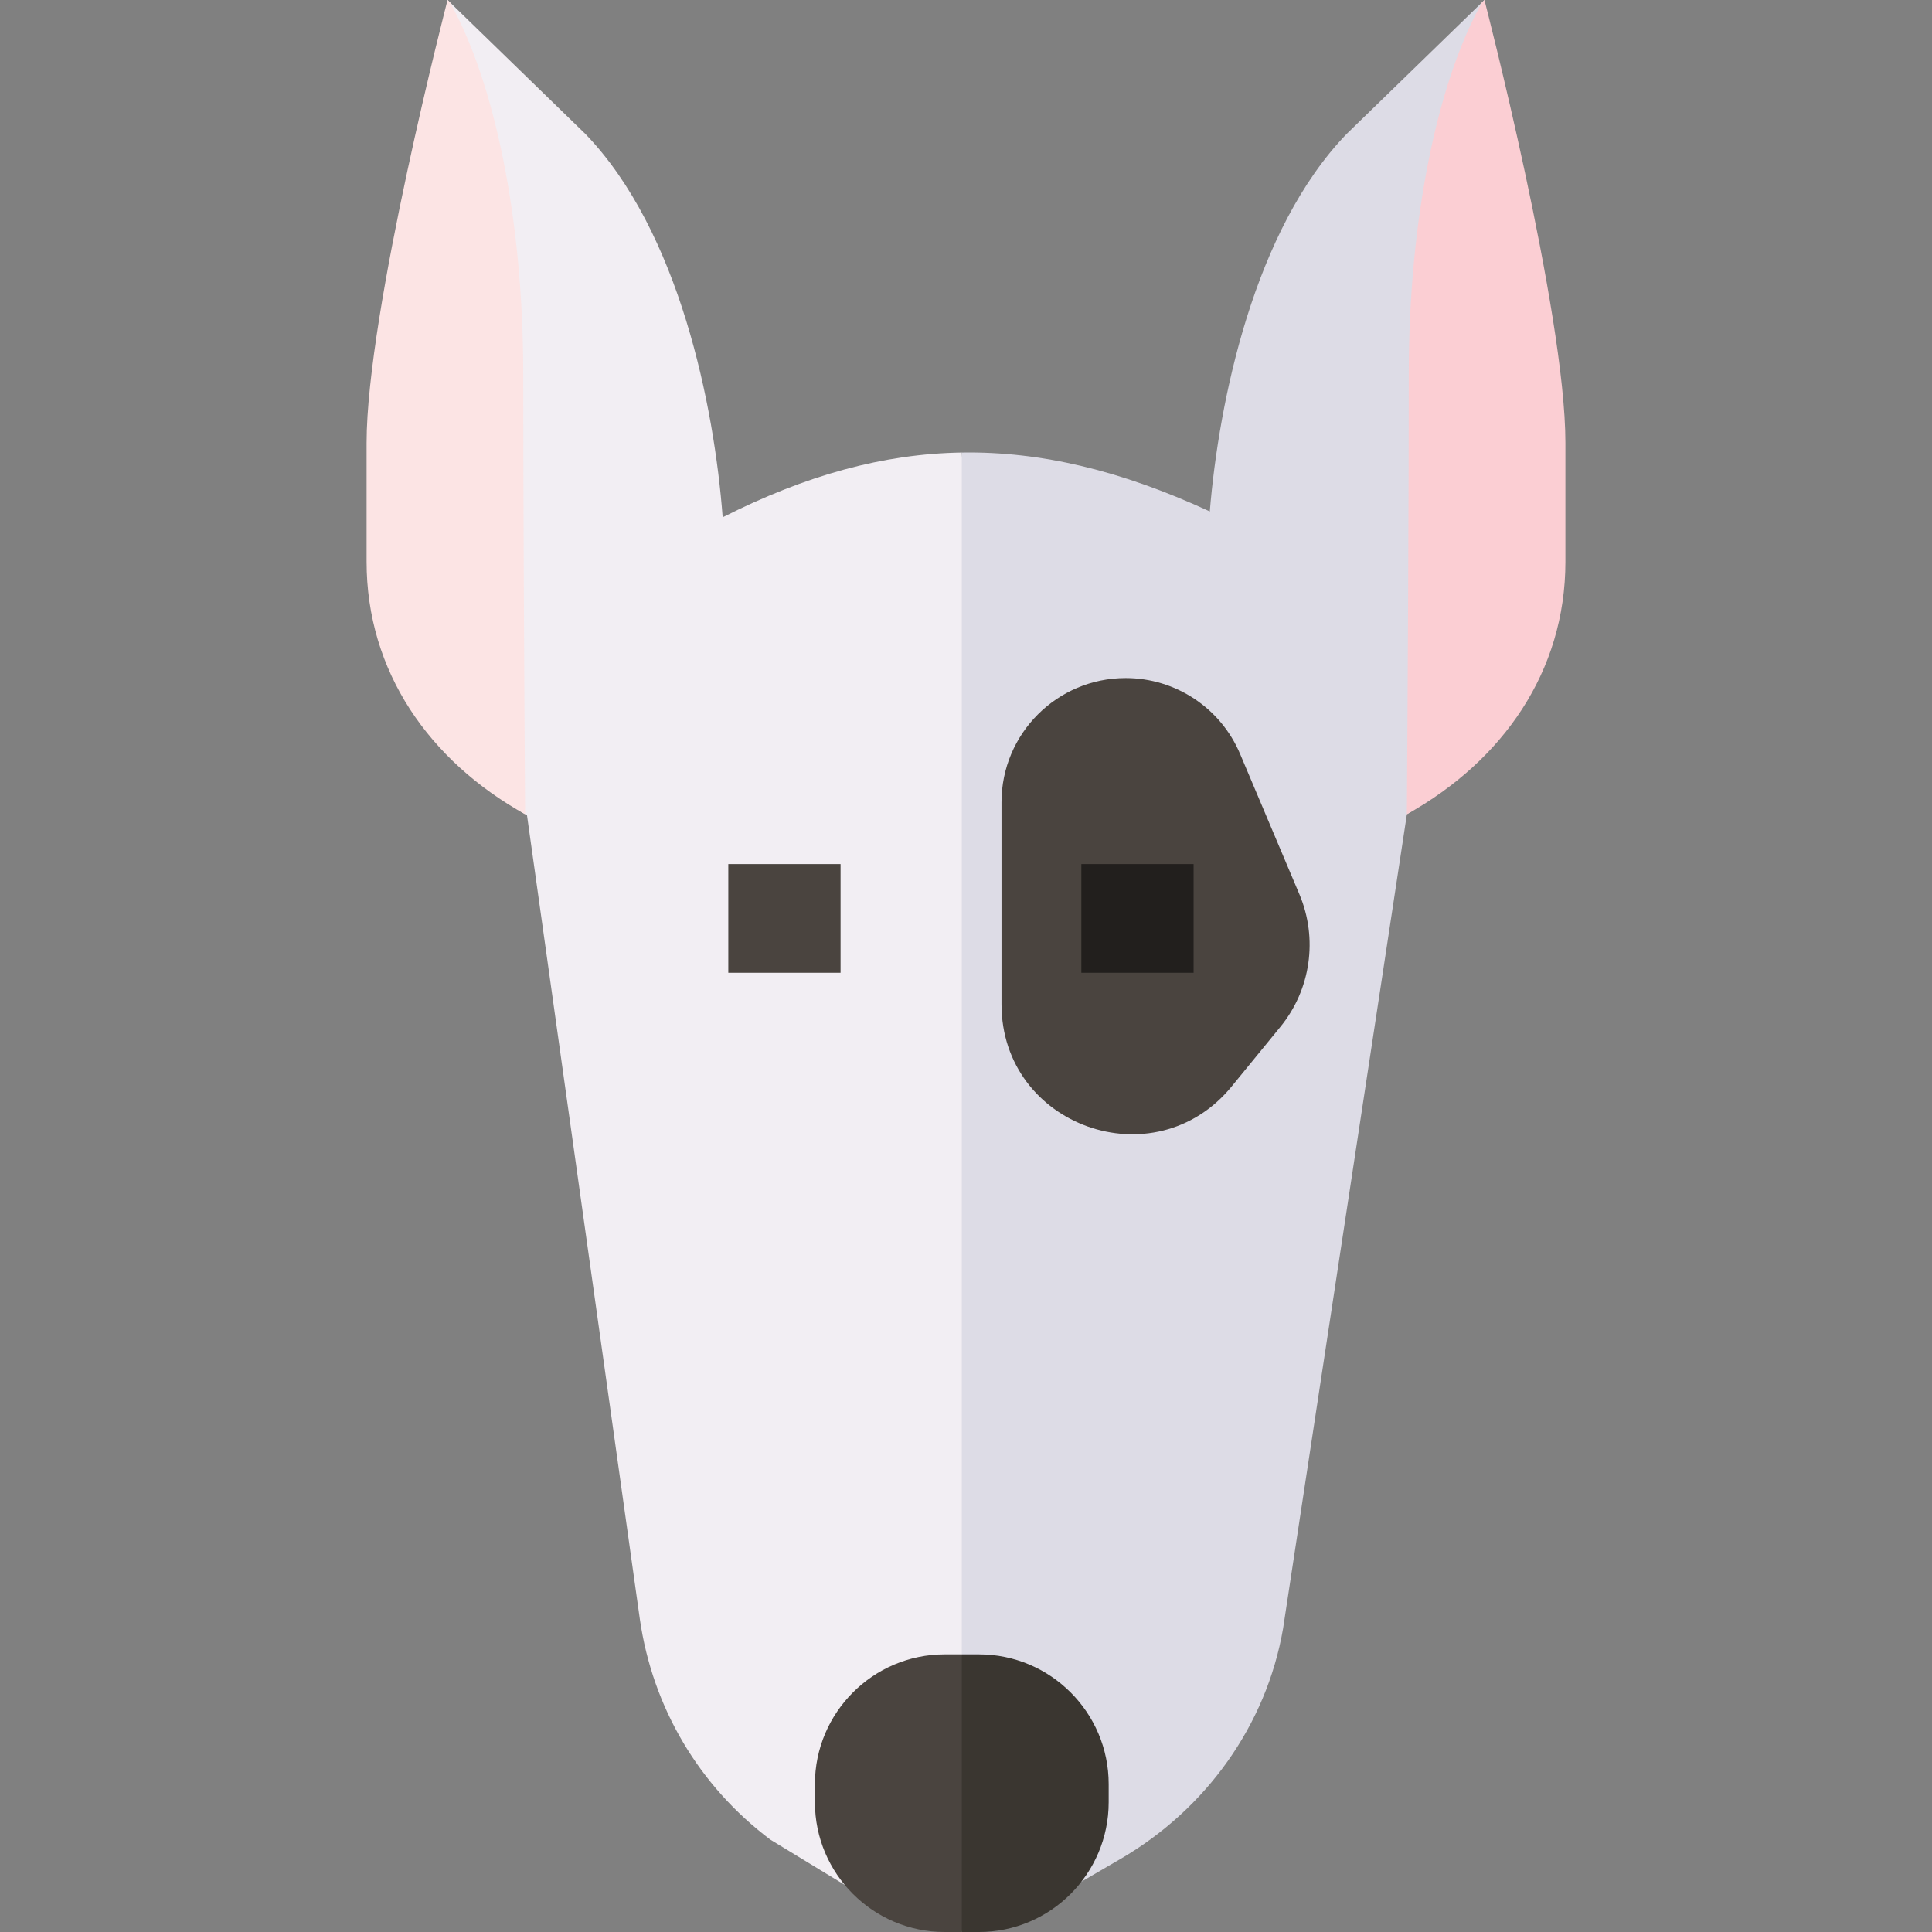 <svg id="Capa_1" enable-background="new 0 0 512 512" height="512" viewBox="0 0 512 512" width="512" xmlns="http://www.w3.org/2000/svg"><rect x="0" y="0" width="512" height="512" fill="#808080" stroke="none"/><g><g><path d="m191.516 137.085c-2.214-29.327-11.462-75.768-36.356-101.559l-36.555-35.526s-13.649 86.633-13.649 121.35c0 0 9.031 80.607 34.706 94.729l29.907 213.032c3.387 23.425 15.664 44.169 34.57 58.41l19.656 11.957 31.09-.369 14.042-160.898-14.042-218.283c-20.803.33-41.385 6.038-63.369 17.157z" fill="#f2eef3"/><path d="m393.394 0-36.555 35.526c-24.477 25.359-33.822 70.669-36.233 100.058l-.049-.076c-23.247-10.719-44.573-15.915-65.67-15.58v379.181l31.598-.375 10.549-6.149c22.511-13.12 38.555-35.319 42.993-60.993.142-.823 32.813-215.798 32.813-215.798 25.391-14.155 32.462-95.485 32.462-95.485-.001-34.718-11.908-120.309-11.908-120.309z" fill="#dddce6"/></g><g><path d="m414.85 117.374v31.476c0 29.111-16.621 52.789-42.012 66.944.249-38.281.498-84.521.498-116.736 0-41.309 7.739-77.617 19.424-98.442l.634-.616s21.456 82.657 21.456 117.374z" fill="#fbced3"/></g><path d="m265.41 212.602v53.542c0 32.322 40.552 46.786 61.007 21.76l12.887-15.766c8.069-9.872 10.012-23.399 5.049-35.144l-15.721-37.201c-5.148-12.182-17.088-20.099-30.313-20.099-18.176-.001-32.909 14.733-32.909 32.908z" fill="#4a443f"/><g><g><path d="m193.01 228.992h29.747v28.803h-29.747z" fill="#4a443f"/></g><g><path d="m286.569 228.992h29.747v28.803h-29.747z" fill="#221f1d"/></g></g><g><path d="m250.349 438.426c-18.962 0-34.388 15.426-34.388 34.388v4.798c0 18.962 15.426 34.388 34.388 34.388h4.537l9.782-36.787-9.782-36.787z" fill="#4a443f"/></g><path d="m97.149 117.374v31.476c0 29.111 16.621 52.789 42.012 66.944-.249-38.281-.498-84.521-.498-116.736 0-41.309-7.739-77.617-19.424-98.442l-.634-.616s-21.456 82.657-21.456 117.374z" fill="#fce4e4"/><path d="m259.424 438.426h-4.537v73.574h4.537c18.961 0 34.388-15.426 34.388-34.388v-4.798c0-18.962-15.426-34.388-34.388-34.388z" fill="#3a3630"/></g></svg>